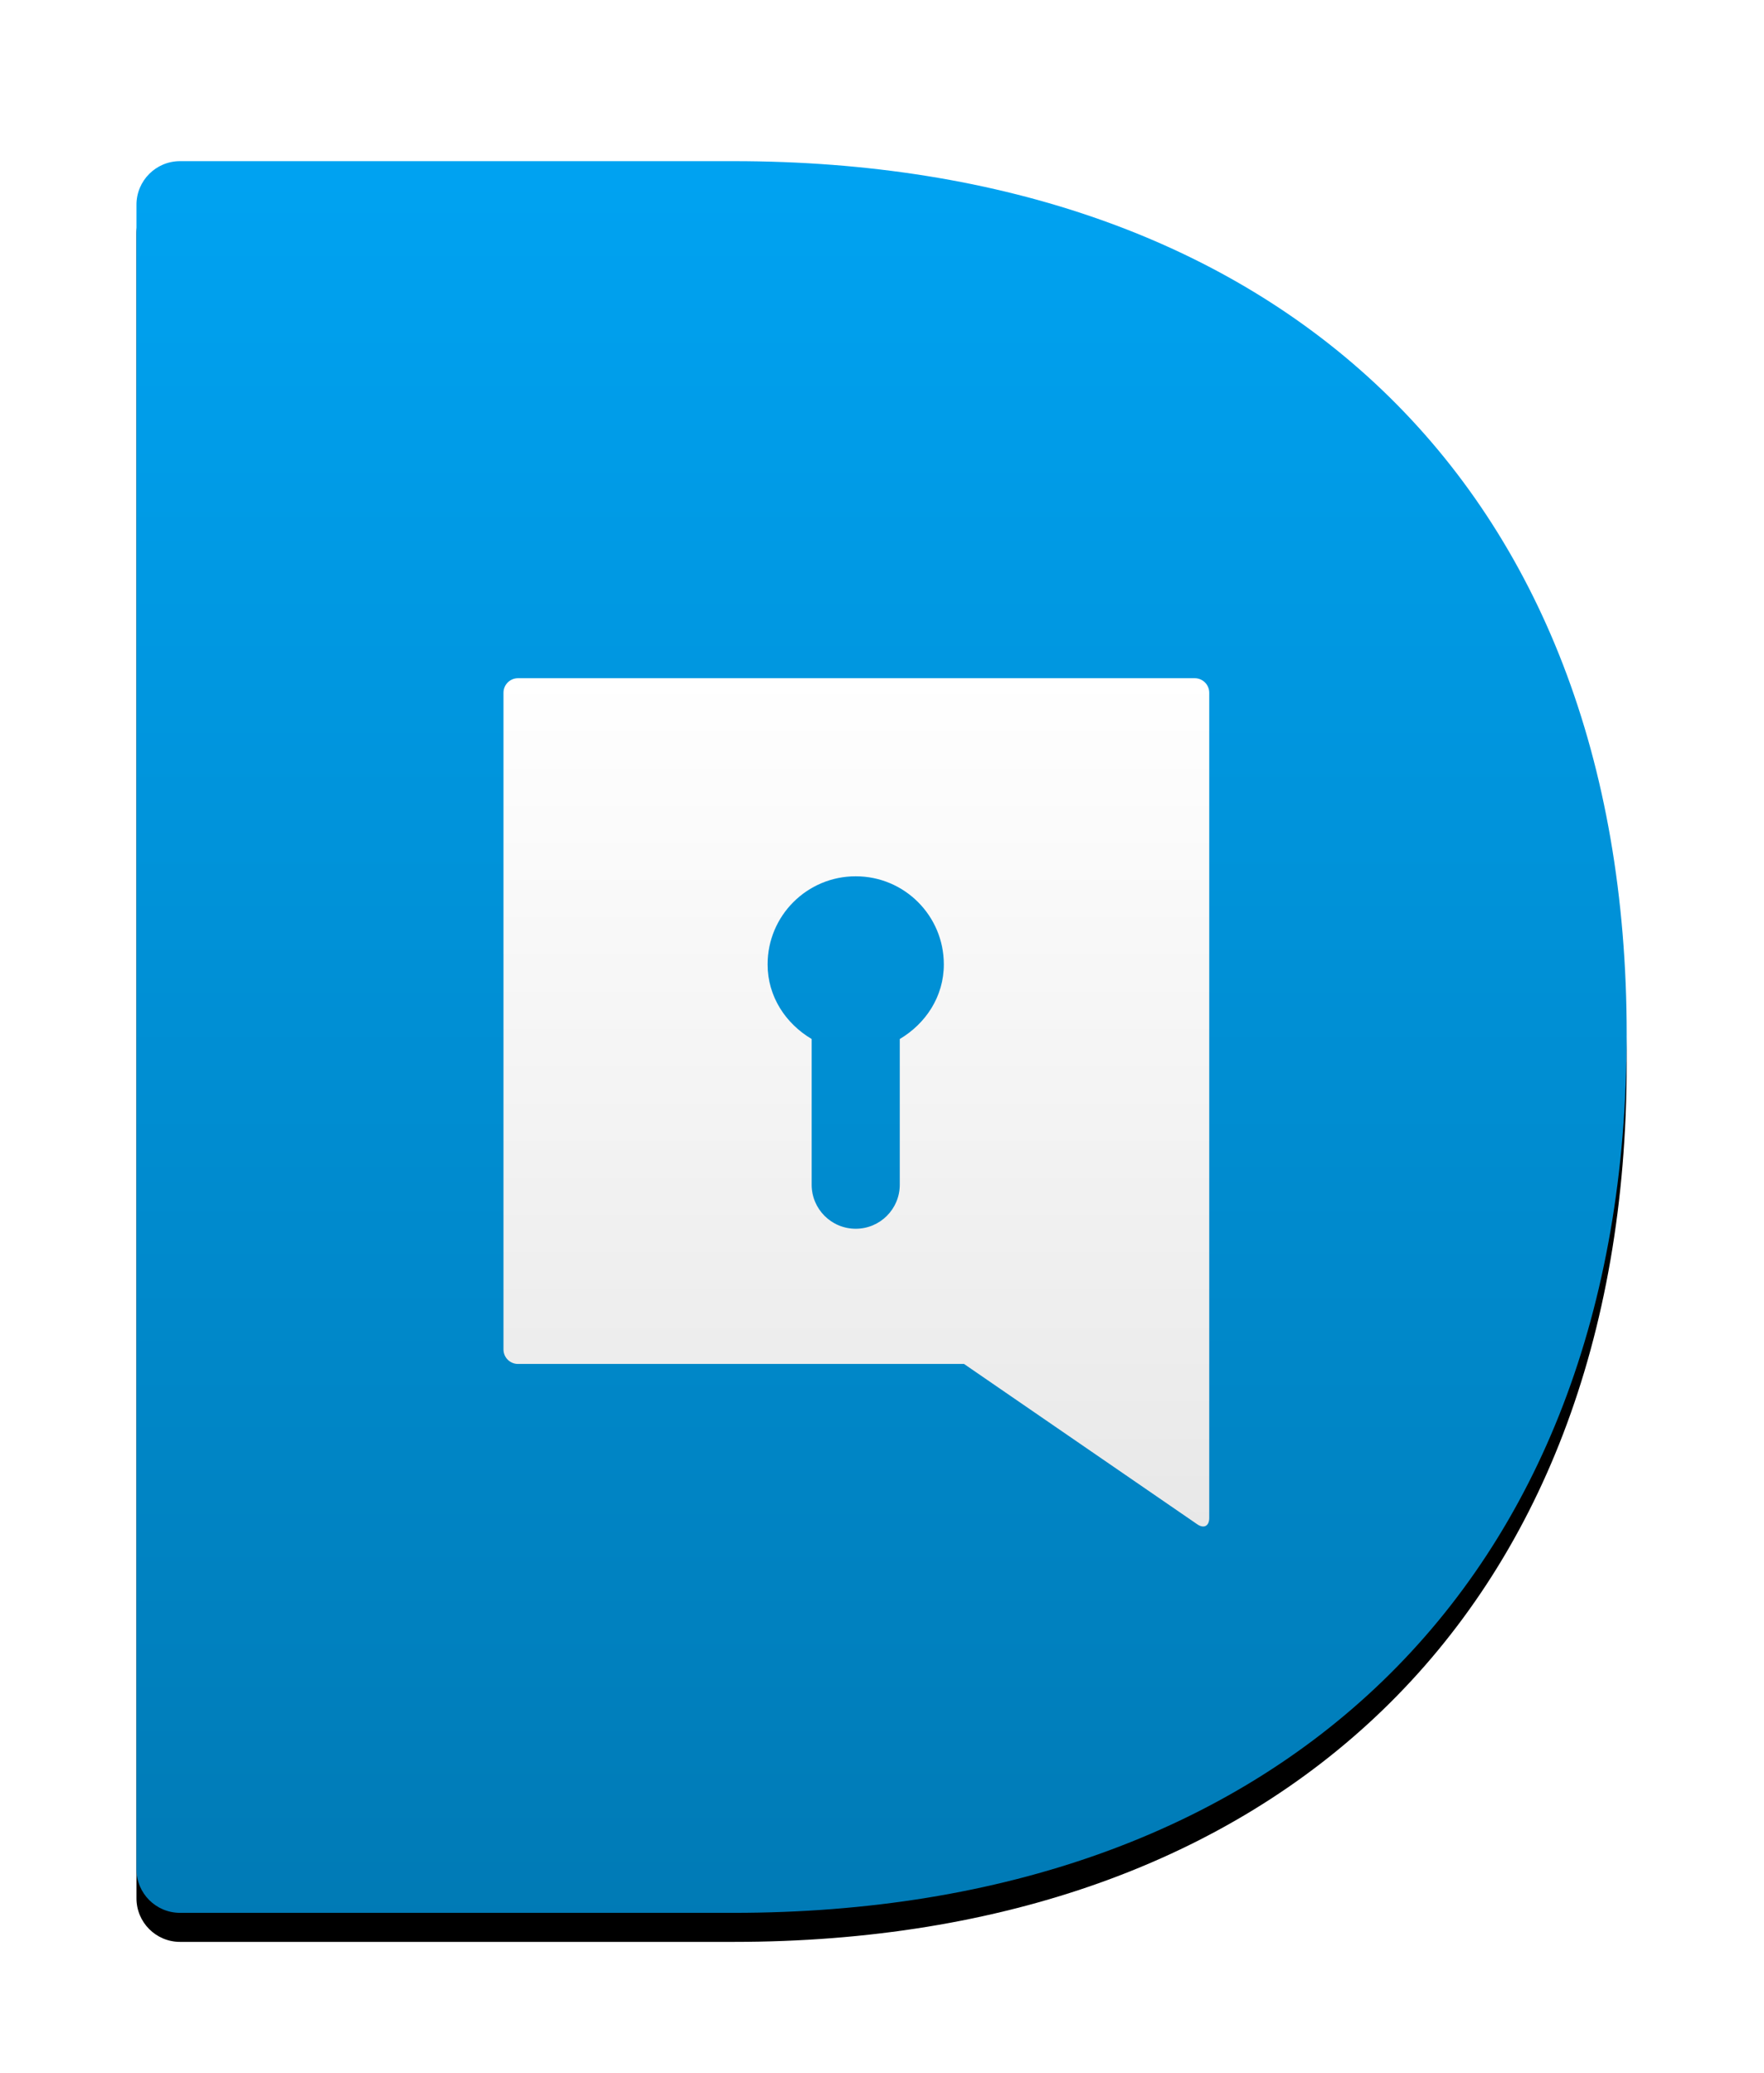 <?xml version="1.0" encoding="UTF-8" standalone="no"?>
<svg width="1215px" height="1428px" viewBox="0 0 1215 1428" version="1.1" xmlns="http://www.w3.org/2000/svg" xmlns:xlink="http://www.w3.org/1999/xlink">
    <!-- Generator: Sketch 42 (36781) - http://www.bohemiancoding.com/sketch -->
    <title>Domibus_logo_icon_2</title>
    <desc>Created with Sketch.</desc>
    <defs>
        <linearGradient x1="50%" y1="0%" x2="50%" y2="100%" id="linearGradient-1">
            <stop stop-color="#00A3F2" offset="0%"></stop>
            <stop stop-color="#007AB5" offset="100%"></stop>
        </linearGradient>
        <path d="M0,1176.564 C0,1193.129 13.435,1206.558 29.99,1206.558 L411.249,1206.558 C783.413,1206.558 1026.424,982.24 1026.424,601.58 C1026.424,220.919 783.413,0 411.249,0 L29.99,0 C13.427,0 0,13.434 0,29.994 L0,1176.564 Z" id="path-2"></path>
        <filter x="-50%" y="-50%" width="200%" height="200%" filterUnits="objectBoundingBox" id="filter-3">
            <feOffset dx="0" dy="20" in="SourceAlpha" result="shadowOffsetOuter1"></feOffset>
            <feGaussianBlur stdDeviation="15" in="shadowOffsetOuter1" result="shadowBlurOuter1"></feGaussianBlur>
            <feColorMatrix values="0 0 0 0 0   0 0 0 0 0   0 0 0 0 0  0 0 0 0.2 0" type="matrix" in="shadowBlurOuter1"></feColorMatrix>
        </filter>
        <linearGradient x1="50%" y1="75.656%" x2="50%" y2="100%" id="linearGradient-4">
            <stop stop-color="#FFFFFF" offset="0%"></stop>
            <stop stop-color="#E8E8E8" offset="100%"></stop>
        </linearGradient>
        <filter x="-50%" y="-50%" width="200%" height="200%" filterUnits="objectBoundingBox" id="filter-5">
            <feOffset dx="0" dy="5" in="SourceAlpha" result="shadowOffsetOuter1"></feOffset>
            <feColorMatrix values="0 0 0 0 0.772   0 0 0 0 0.772   0 0 0 0 0.772  0 0 0 1 0" type="matrix" in="shadowOffsetOuter1" result="shadowMatrixOuter1"></feColorMatrix>
            <feMerge>
                <feMergeNode in="shadowMatrixOuter1"></feMergeNode>
                <feMergeNode in="SourceGraphic"></feMergeNode>
            </feMerge>
        </filter>
        <linearGradient x1="50%" y1="0%" x2="50%" y2="100%" id="linearGradient-6">
            <stop stop-color="#FFFFFF" offset="0%"></stop>
            <stop stop-color="#E8E8E8" offset="100%"></stop>
        </linearGradient>
    </defs>
    <g id="Logo-2" stroke="none" stroke-width="1" fill="none" fill-rule="evenodd">
        <g id="Domibus_logo_icon_2">
            <g id="Group-2" transform="translate(94, 111)">
                <g id="D">
                    <use fill="black" fill-opacity="1" filter="url(#filter-3)" xlink:href="#path-2"></use>
                    <use fill="url(#linearGradient-1)" fill-rule="evenodd" xlink:href="#path-2"></use>
                </g>
                <g id="Group-7" filter="url(#filter-5)" transform="translate(252.784, 351.147)" fill="url(#linearGradient-6)">
                    <path d="M486.113,389.677 L486.113,578.457 C486.113,583.977 482.43,585.92 477.867,582.784 L317.217,472.336 L10,472.336 C4.477,472.336 0,467.85 0,462.335 L0,10.002 C0,4.478 4.483,-1.70530257e-13 10,-1.70530257e-13 L476.113,-1.70530257e-13 C481.636,-1.70530257e-13 486.113,4.486 486.113,10.002 L486.113,389.677 Z M303.304,197.132 C303.304,163.584 276.157,136.44 242.612,136.44 C209.066,136.44 181.92,163.586 181.92,197.132 C181.92,219.358 194.485,237.968 212.266,248.519 L212.266,348.862 C212.266,365.636 225.838,379.208 242.612,379.208 C259.385,379.208 272.958,365.636 272.958,348.862 L272.958,248.519 C290.739,237.968 303.304,219.358 303.304,197.132 Z" id="Combined-Shape"></path>
                </g>
            </g>
        </g>
    </g>
</svg>
